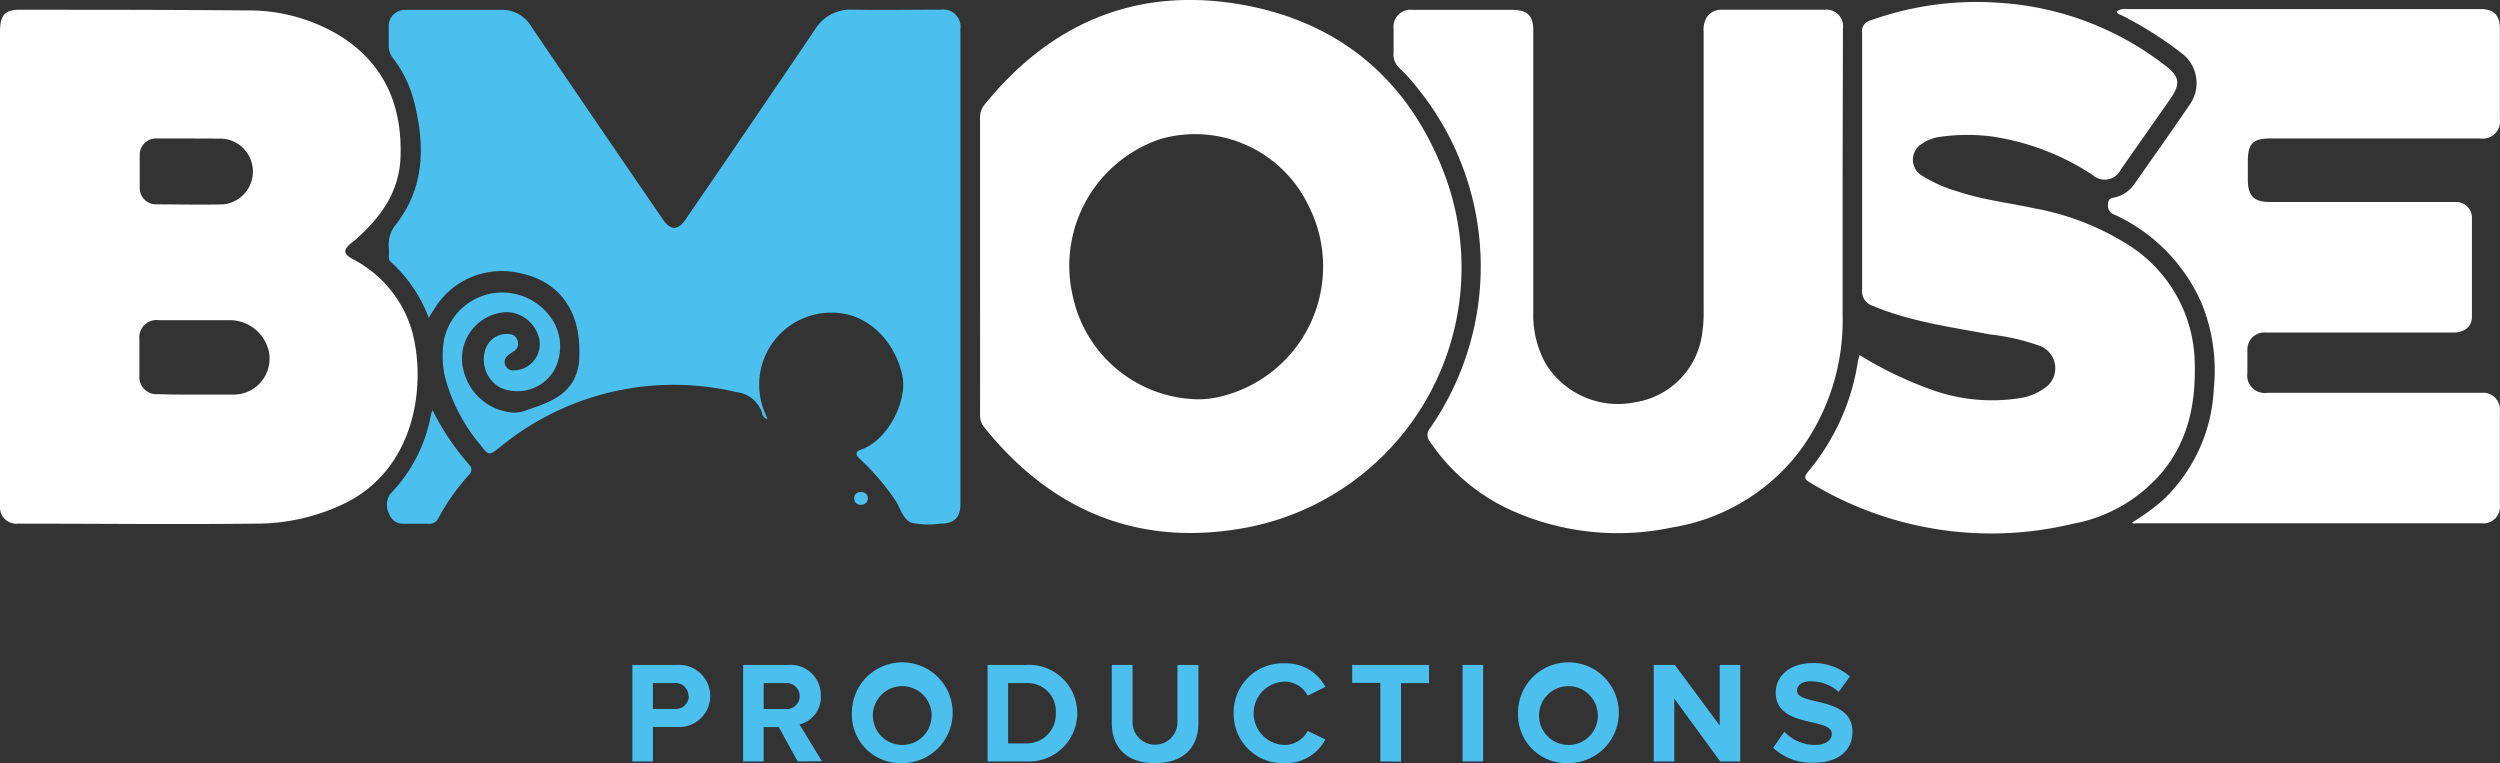 <svg xmlns="http://www.w3.org/2000/svg" viewBox="0 0 222.77 68"><rect x="0" y="0" width="222.77" height="68" fill="#333333" stroke="none"/><defs><style>.cls-1{fill:#fff;}.cls-2{fill:#4bc0ee;}</style></defs><g id="Camada_2" data-name="Camada 2"><g id="Camada_1-2" data-name="Camada 1"><path class="cls-1" d="M0,23.73V2.87c0-1.59.45-2.05,2-2,6.66,0,13.32,0,20,.06a15.66,15.66,0,0,1,8.36,2.3c3.91,2.49,5.48,6.18,5.33,10.73-.1,3.17-1.79,5.42-4,7.39l-.43.34c-.68.58-.67.92.12,1.37a10.58,10.58,0,0,1,5.23,6.09c1.39,4.49.73,12.36-5.78,15.65a18.15,18.15,0,0,1-8.07,1.86c-7,.08-14.09,0-21.13,0A1.46,1.46,0,0,1,0,45.12c0-.69,0-1.39,0-2.09ZM17.48,35.16h0c1.15,0,2.3,0,3.44,0a3.2,3.2,0,0,0,3-4,3.58,3.58,0,0,0-3.52-2.63H14.15a1.54,1.54,0,0,0-1.73,1.69q0,1.62,0,3.24a1.53,1.53,0,0,0,1.69,1.66C15.23,35.17,16.36,35.16,17.48,35.16ZM17,12.34c-1,0-2,0-3,0a1.46,1.46,0,0,0-1.55,1.51c0,1,0,1.93,0,2.89a1.45,1.45,0,0,0,1.46,1.47c2,0,4,.05,6,0a2.94,2.94,0,0,0-.17-5.86Z"/><path class="cls-1" d="M87.33,23.69c0-4.39,0-8.77,0-13.16a1.82,1.82,0,0,1,.42-1.23c5.75-7.09,13.18-10.36,22.2-9,9.29,1.41,15.74,6.83,18.92,15.64a23.58,23.58,0,0,1-18.35,31.17c-9.26,1.56-16.88-1.67-22.79-9A1.68,1.68,0,0,1,87.33,37C87.34,32.56,87.33,28.12,87.33,23.69Zm19.29,11.89a8.27,8.27,0,0,0,2-.21,11.92,11.92,0,0,0,8-17,11.21,11.21,0,0,0-13.16-6,11.91,11.91,0,0,0-7.87,14A11.62,11.62,0,0,0,106.62,35.58Z"/><path class="cls-1" d="M165.7,31.64a34,34,0,0,0,6.18,3,15.94,15.94,0,0,0,8.09.84,4.94,4.94,0,0,0,2.12-.83,2.13,2.13,0,0,0-.38-3.85,19.84,19.84,0,0,0-4.39-1c-3.5-.67-7.06-1.13-10.39-2.53a1.37,1.37,0,0,1-1-1.51c0-7.6,0-15.21,0-22.82a1,1,0,0,1,.8-1.14A27.92,27.92,0,0,1,178,.24,26.87,26.87,0,0,1,192.89,5.8c1.33,1,1.45,1.65.51,3L189,15.08a1.6,1.6,0,0,1-2.52.52,22.16,22.16,0,0,0-9.07-3.45,17.18,17.18,0,0,0-4.64.06,3.56,3.56,0,0,0-1.49.59,1.65,1.65,0,0,0,0,2.86,12.38,12.38,0,0,0,3.2,1.41c2.21.74,4.52,1,6.78,1.49a23.52,23.52,0,0,1,8.48,3.32,12.67,12.67,0,0,1,5.83,10.53c.09,3.55-.58,6.85-2.9,9.66a13.64,13.64,0,0,1-8,4.61A31,31,0,0,1,161.29,43c-.49-.3-.58-.46-.15-1a20,20,0,0,0,4.39-9.64c0-.13.05-.26.08-.4S165.65,31.82,165.7,31.64Z"/><path class="cls-1" d="M190,46.55a20,20,0,0,0,2.75-2,14.58,14.58,0,0,0,4.52-9.95A15.81,15.81,0,0,0,196.17,27a15.52,15.52,0,0,0-7.79-7.89.81.81,0,0,1-.54-.87c0-.38.12-.56.51-.63a2.9,2.9,0,0,0,1.9-1.3c1.63-2.32,3.27-4.63,4.88-7a3.32,3.32,0,0,0-.73-4.57,33.48,33.48,0,0,0-5.35-3.38c-.16-.08-.36-.1-.45-.32a1.19,1.19,0,0,1,.93-.23q15.75,0,31.52,0c1.18,0,1.71.56,1.71,1.77v8A1.55,1.55,0,0,1,221,12.34h-18.7c-1.58,0-2,.47-2,2.07V16c0,1.43.52,2,1.95,2,5.33,0,10.66,0,16,0h.6a1.4,1.4,0,0,1,1.42,1.41c0,2.93,0,5.85,0,8.78,0,.92-.64,1.44-1.67,1.44H201.87a1.51,1.51,0,0,0-1.61,1.6c0,.68,0,1.35,0,2A1.56,1.56,0,0,0,202.05,35h19.11a1.49,1.49,0,0,1,1.6,1.6c0,2.81,0,5.63,0,8.44a1.47,1.47,0,0,1-1.61,1.59H190.29C190.19,46.66,190.07,46.7,190,46.55Z"/><path class="cls-1" d="M164.19,15.93c0,4,0,8.05,0,12.08a19.55,19.55,0,0,1-3.91,12.3A17.85,17.85,0,0,1,149,47a23.18,23.18,0,0,1-14.32-1.52,17.37,17.37,0,0,1-7.24-6.1.93.93,0,0,1,0-1.24,25.24,25.24,0,0,0-1.21-30.39,14.6,14.6,0,0,0-1.49-1.65,1.64,1.64,0,0,1-.56-1.43c0-.69,0-1.39,0-2.09A1.52,1.52,0,0,1,125.9.88q4.42,0,8.85,0c1.36,0,1.88.51,1.88,1.86v25a8.92,8.92,0,0,0,1.1,4.66,7.57,7.57,0,0,0,8,3.44,7.14,7.14,0,0,0,5.93-6,13.56,13.56,0,0,0,.15-2.29V2.86a2.16,2.16,0,0,1,.3-1.36,1.55,1.55,0,0,1,1.34-.63h9.12a1.48,1.48,0,0,1,1.65,1.68Z"/><path class="cls-2" d="M38.54,36.54a22.6,22.6,0,0,0,3.24,4.84.61.61,0,0,1,0,.94,19.86,19.86,0,0,0-2.72,3.85.86.86,0,0,1-.91.5c-.74,0-1.48,0-2.22,0a1.28,1.28,0,0,1-1.25-.87,1.72,1.72,0,0,1,.1-1.79,13.66,13.66,0,0,0,3.63-7.08A2.87,2.87,0,0,1,38.54,36.54Z"/><path class="cls-2" d="M38.21,28.33a12.81,12.81,0,0,0-3.39-5,.55.55,0,0,1-.17-.48,6.06,6.06,0,0,0,0-.74,2.85,2.85,0,0,1,.67-2.16c2.51-3.26,2.55-6.93,1.62-10.73a10.72,10.72,0,0,0-1.89-4A1.78,1.78,0,0,1,34.64,4c0-.54,0-1.08,0-1.62A1.44,1.44,0,0,1,36.16.88c2.91,0,5.81,0,8.71,0a3,3,0,0,1,2.45,1.45q5.74,8.46,11.52,16.89l.27.39c.66.93,1.29.92,1.94,0C64.91,14,68.78,8.31,72.61,2.65A3.7,3.7,0,0,1,76,.86c2.61.05,5.22,0,7.83,0a1.54,1.54,0,0,1,1.75,1.73V44.94c0,1.17-.57,1.72-1.76,1.72a7.49,7.49,0,0,1-2.6-.08c-.76-.29-1-1.34-1.44-2a21.28,21.28,0,0,0-3.15-3.68c-.4-.37-.47-.64.13-.85,2.34-.82,4.17-4.34,3.63-6.68-.74-3.16-3.21-5.51-6.22-5.51a6.42,6.42,0,0,0-6.09,8.73l.32.76a.65.65,0,0,1-.49-.55,2.71,2.71,0,0,0-2.28-1.86,24.36,24.36,0,0,0-21.06,4.89c-1,.79-1,.8-1.79-.22a15.48,15.48,0,0,1-3.15-6.12,8.48,8.48,0,0,1-.05-3.29,5.31,5.31,0,0,1,9.77-1.49,4.47,4.47,0,0,1,0,4.34,3.81,3.81,0,0,1-4.75,1.5,2.86,2.86,0,0,1-1.37-3.34,2,2,0,0,1,2.16-1.44.79.79,0,0,1,.75.66.78.78,0,0,1-.35.87,3.53,3.53,0,0,0-.65.48A.75.75,0,0,0,45.82,33a2.34,2.34,0,0,0,2.25-2.7,3.06,3.06,0,0,0-2.86-2.49,4.13,4.13,0,0,0-3.92,5.13,4.9,4.9,0,0,0,3.91,3.76,2.85,2.85,0,0,0,1.54-.08c1.57-.57,3.25-1,4.25-2.53a4.59,4.59,0,0,0,.63-2.44c.15-4.16-2-7-6.21-7.46a7,7,0,0,0-6.75,3.41C38.52,27.79,38.4,28,38.21,28.33Z"/><path class="cls-2" d="M76.69,43.84c.34,0,.64.18.64.55a.57.57,0,0,1-.6.59.55.55,0,0,1-.61-.62C76.14,44,76.37,43.87,76.69,43.84Z"/><path class="cls-2" d="M56.35,67.85v-8.6h4a2.77,2.77,0,1,1,0,5.53H58.18v3.07Zm5-5.83a1.15,1.15,0,0,0-1.27-1.15H58.18v2.3h1.93A1.16,1.16,0,0,0,61.38,62Z"/><path class="cls-2" d="M71.08,67.85l-1.69-3.06H68.05v3.06H66.22v-8.6h4A2.69,2.69,0,0,1,73.14,62a2.48,2.48,0,0,1-1.9,2.55l2,3.28ZM71.26,62A1.16,1.16,0,0,0,70,60.87H68.05v2.31H70A1.16,1.16,0,0,0,71.26,62Z"/><path class="cls-2" d="M75.91,63.56A4.49,4.49,0,1,1,80.41,68,4.32,4.32,0,0,1,75.91,63.56Zm7.1,0a2.62,2.62,0,1,0-2.6,2.82A2.6,2.6,0,0,0,83,63.56Z"/><path class="cls-2" d="M88,67.85v-8.6h3.39a4.31,4.31,0,1,1,0,8.6Zm6.08-4.31a2.51,2.51,0,0,0-2.68-2.67H89.83v5.37h1.56A2.58,2.58,0,0,0,94.08,63.54Z"/><path class="cls-2" d="M99.07,64.41V59.25h1.85v5.11a2,2,0,1,0,4,0V59.25h1.87v5.16c0,2.12-1.26,3.59-3.87,3.59S99.07,66.53,99.07,64.41Z"/><path class="cls-2" d="M109.93,63.56a4.37,4.37,0,0,1,4.59-4.45,3.91,3.91,0,0,1,3.58,2.1l-1.57.78a2.32,2.32,0,0,0-2-1.25,2.82,2.82,0,0,0,0,5.64,2.34,2.34,0,0,0,2-1.25l1.57.76A3.94,3.94,0,0,1,114.52,68,4.37,4.37,0,0,1,109.93,63.56Z"/><path class="cls-2" d="M123,67.85v-7h-2.51V59.25h6.85v1.62h-2.5v7Z"/><path class="cls-2" d="M130.33,67.85v-8.6h1.83v8.6Z"/><path class="cls-2" d="M135.27,63.56a4.49,4.49,0,1,1,4.5,4.44A4.32,4.32,0,0,1,135.27,63.56Zm7.1,0a2.62,2.62,0,1,0-2.6,2.82A2.6,2.6,0,0,0,142.37,63.56Z"/><path class="cls-2" d="M153.28,67.85l-4.09-5.61v5.61h-1.83v-8.6h1.88l4,5.4v-5.4h1.83v8.6Z"/><path class="cls-2" d="M158,66.64l1-1.44a3.76,3.76,0,0,0,2.73,1.18c1,0,1.5-.45,1.5-1,0-1.49-5-.45-5-3.68,0-1.43,1.24-2.61,3.26-2.61a4.79,4.79,0,0,1,3.35,1.19l-1,1.37a3.7,3.7,0,0,0-2.5-.94c-.77,0-1.21.33-1.21.85,0,1.35,4.94.44,4.94,3.64,0,1.58-1.14,2.76-3.44,2.76A5,5,0,0,1,158,66.64Z"/></g></g></svg>